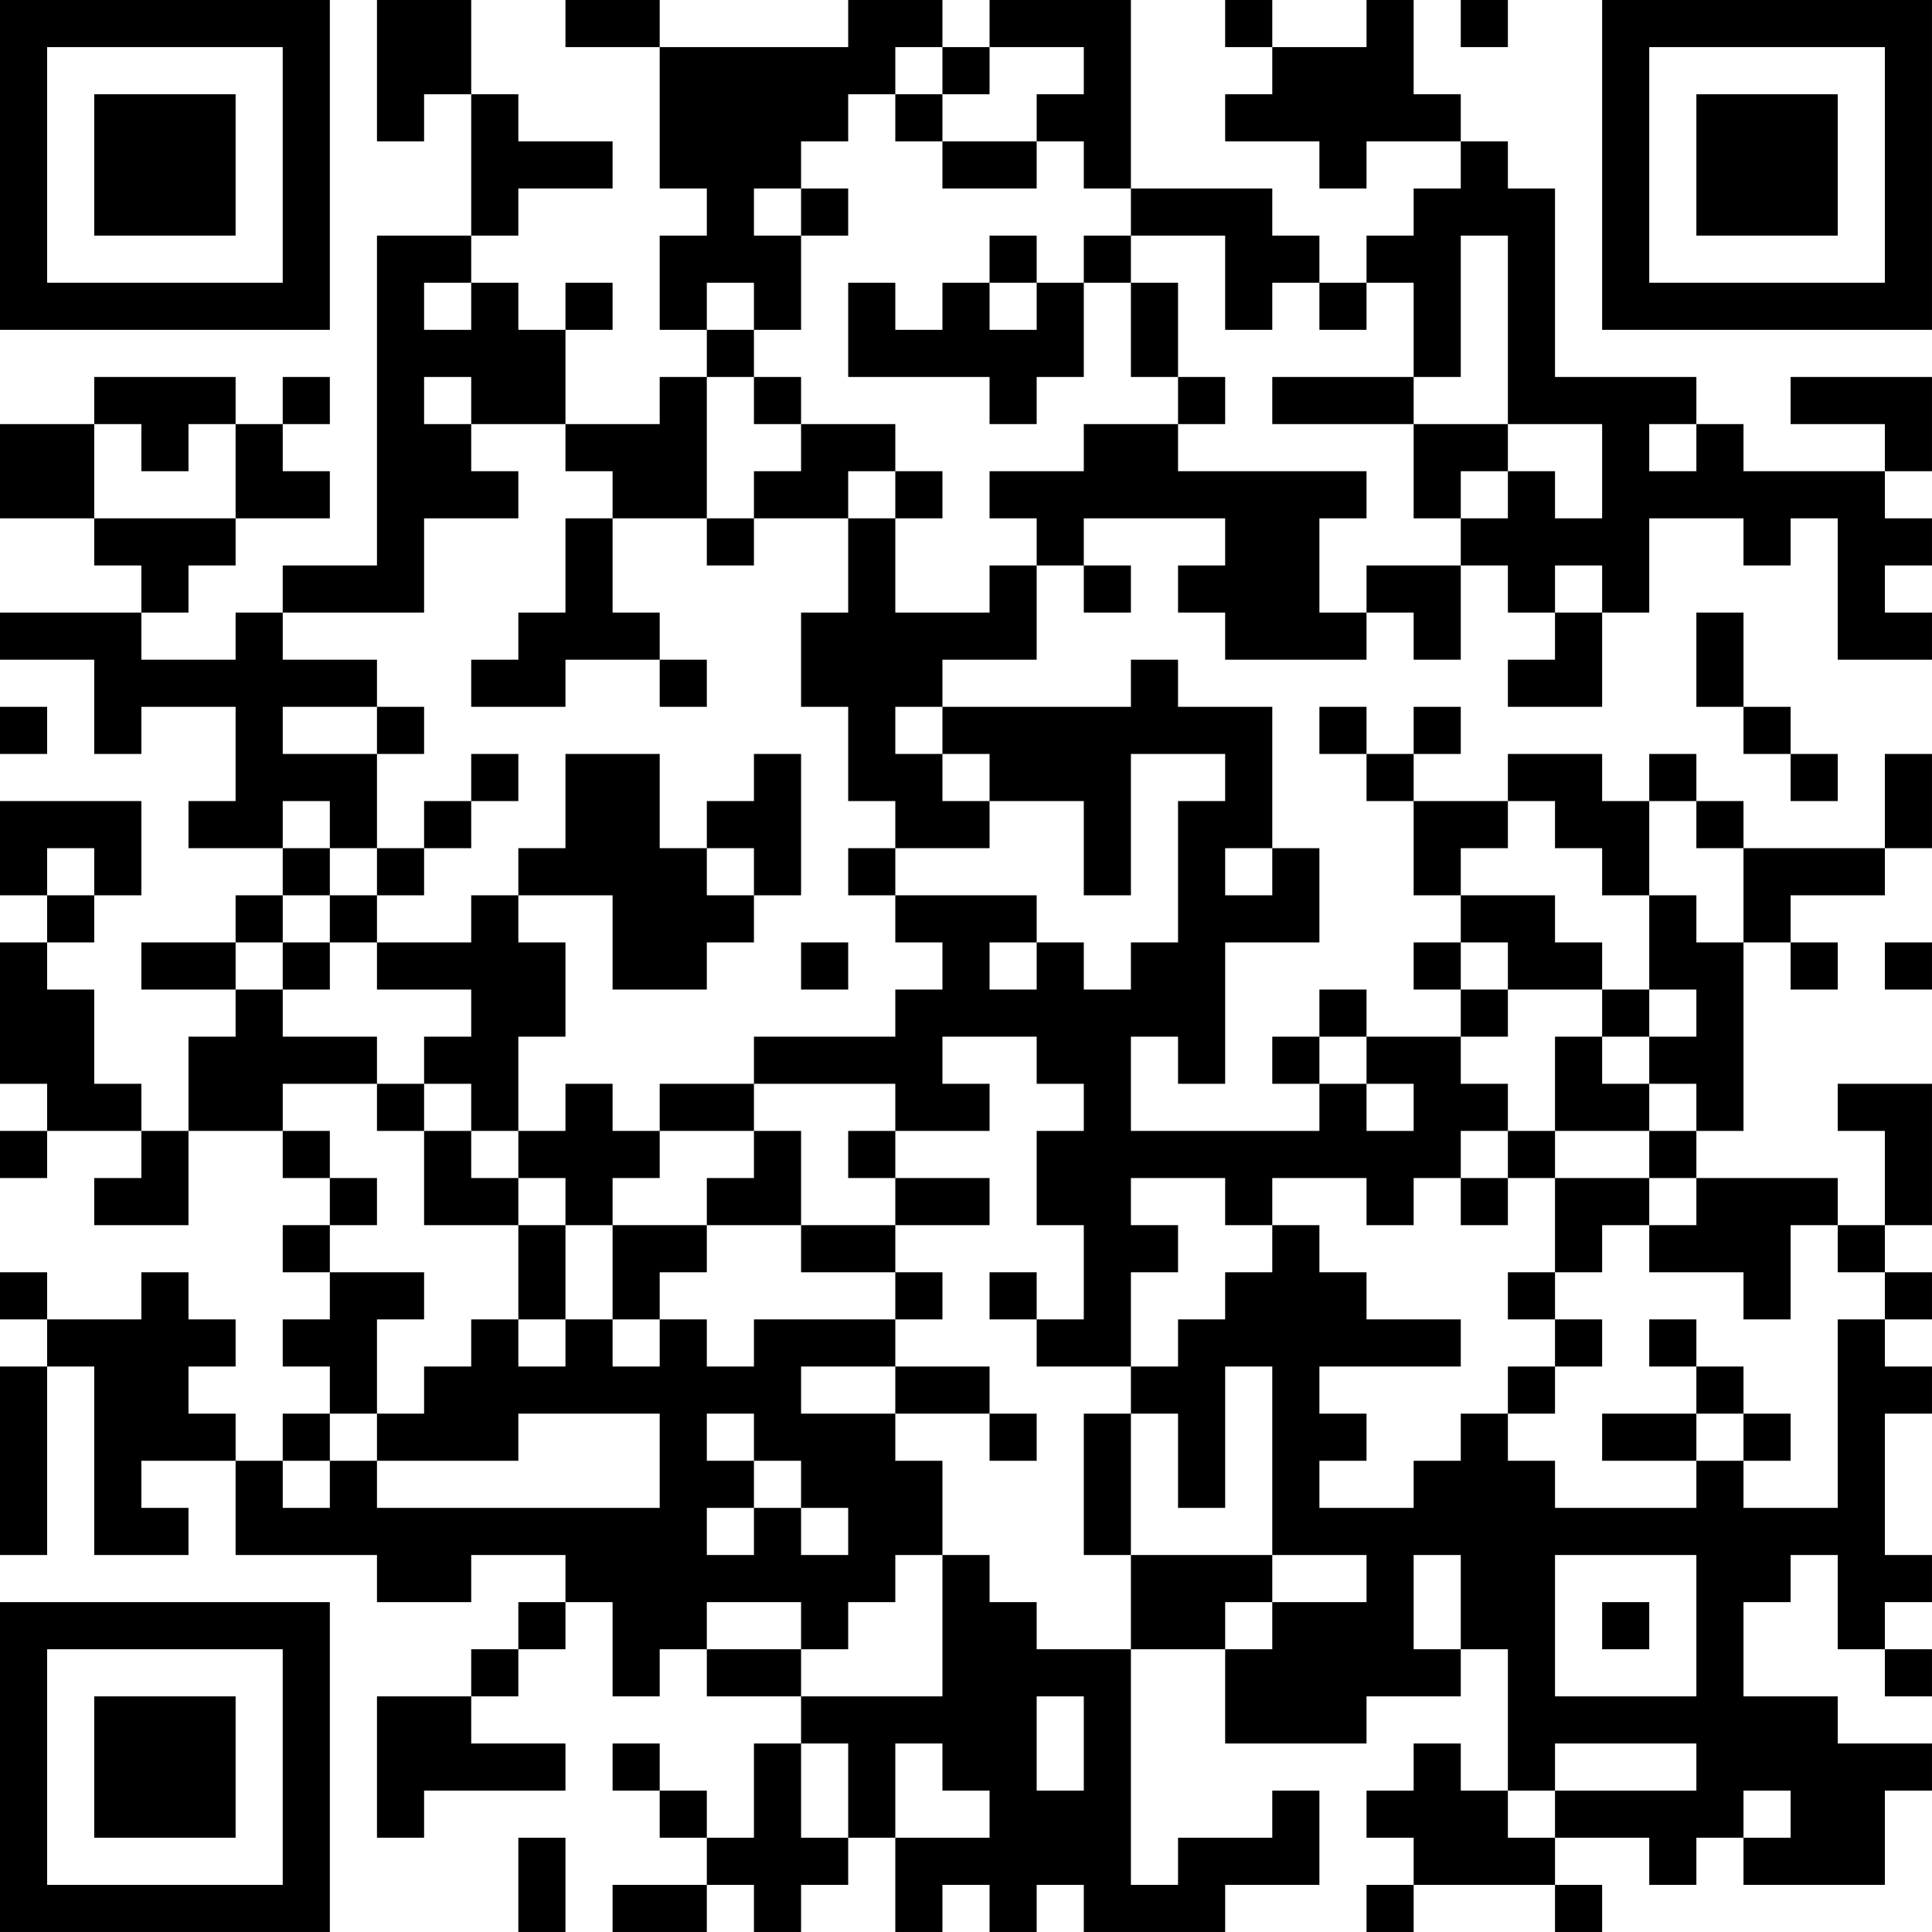 <?xml version="1.0" encoding="UTF-8"?>
<svg xmlns="http://www.w3.org/2000/svg" version="1.1" width="200" height="200" viewBox="0 0 200 200"><rect x="0" y="0" width="200" height="200" fill="#ffffff"/><g transform="scale(4.878)"><g transform="translate(0,0)"><path fill-rule="evenodd" d="M8 0L8 3L9 3L9 2L10 2L10 5L8 5L8 12L6 12L6 13L5 13L5 14L3 14L3 13L4 13L4 12L5 12L5 11L7 11L7 10L6 10L6 9L7 9L7 8L6 8L6 9L5 9L5 8L2 8L2 9L0 9L0 11L2 11L2 12L3 12L3 13L0 13L0 14L2 14L2 16L3 16L3 15L5 15L5 17L4 17L4 18L6 18L6 19L5 19L5 20L3 20L3 21L5 21L5 22L4 22L4 24L3 24L3 23L2 23L2 21L1 21L1 20L2 20L2 19L3 19L3 17L0 17L0 19L1 19L1 20L0 20L0 23L1 23L1 24L0 24L0 25L1 25L1 24L3 24L3 25L2 25L2 26L4 26L4 24L6 24L6 25L7 25L7 26L6 26L6 27L7 27L7 28L6 28L6 29L7 29L7 30L6 30L6 31L5 31L5 30L4 30L4 29L5 29L5 28L4 28L4 27L3 27L3 28L1 28L1 27L0 27L0 28L1 28L1 29L0 29L0 33L1 33L1 29L2 29L2 33L4 33L4 32L3 32L3 31L5 31L5 33L8 33L8 34L10 34L10 33L12 33L12 34L11 34L11 35L10 35L10 36L8 36L8 39L9 39L9 38L12 38L12 37L10 37L10 36L11 36L11 35L12 35L12 34L13 34L13 36L14 36L14 35L15 35L15 36L17 36L17 37L16 37L16 39L15 39L15 38L14 38L14 37L13 37L13 38L14 38L14 39L15 39L15 40L13 40L13 41L15 41L15 40L16 40L16 41L17 41L17 40L18 40L18 39L19 39L19 41L20 41L20 40L21 40L21 41L22 41L22 40L23 40L23 41L26 41L26 40L28 40L28 38L27 38L27 39L25 39L25 40L24 40L24 35L26 35L26 37L29 37L29 36L31 36L31 35L32 35L32 38L31 38L31 37L30 37L30 38L29 38L29 39L30 39L30 40L29 40L29 41L30 41L30 40L33 40L33 41L34 41L34 40L33 40L33 39L35 39L35 40L36 40L36 39L37 39L37 40L40 40L40 38L41 38L41 37L39 37L39 36L37 36L37 34L38 34L38 33L39 33L39 35L40 35L40 36L41 36L41 35L40 35L40 34L41 34L41 33L40 33L40 30L41 30L41 29L40 29L40 28L41 28L41 27L40 27L40 26L41 26L41 23L39 23L39 24L40 24L40 26L39 26L39 25L36 25L36 24L37 24L37 20L38 20L38 21L39 21L39 20L38 20L38 19L40 19L40 18L41 18L41 16L40 16L40 18L37 18L37 17L36 17L36 16L35 16L35 17L34 17L34 16L32 16L32 17L30 17L30 16L31 16L31 15L30 15L30 16L29 16L29 15L28 15L28 16L29 16L29 17L30 17L30 19L31 19L31 20L30 20L30 21L31 21L31 22L29 22L29 21L28 21L28 22L27 22L27 23L28 23L28 24L24 24L24 22L25 22L25 23L26 23L26 20L28 20L28 18L27 18L27 15L25 15L25 14L24 14L24 15L20 15L20 14L22 14L22 12L23 12L23 13L24 13L24 12L23 12L23 11L26 11L26 12L25 12L25 13L26 13L26 14L29 14L29 13L30 13L30 14L31 14L31 12L32 12L32 13L33 13L33 14L32 14L32 15L34 15L34 13L35 13L35 11L37 11L37 12L38 12L38 11L39 11L39 14L41 14L41 13L40 13L40 12L41 12L41 11L40 11L40 10L41 10L41 8L38 8L38 9L40 9L40 10L37 10L37 9L36 9L36 8L33 8L33 4L32 4L32 3L31 3L31 2L30 2L30 0L29 0L29 1L27 1L27 0L26 0L26 1L27 1L27 2L26 2L26 3L28 3L28 4L29 4L29 3L31 3L31 4L30 4L30 5L29 5L29 6L28 6L28 5L27 5L27 4L24 4L24 0L21 0L21 1L20 1L20 0L18 0L18 1L14 1L14 0L12 0L12 1L14 1L14 4L15 4L15 5L14 5L14 7L15 7L15 8L14 8L14 9L12 9L12 7L13 7L13 6L12 6L12 7L11 7L11 6L10 6L10 5L11 5L11 4L13 4L13 3L11 3L11 2L10 2L10 0ZM31 0L31 1L32 1L32 0ZM19 1L19 2L18 2L18 3L17 3L17 4L16 4L16 5L17 5L17 7L16 7L16 6L15 6L15 7L16 7L16 8L15 8L15 11L13 11L13 10L12 10L12 9L10 9L10 8L9 8L9 9L10 9L10 10L11 10L11 11L9 11L9 13L6 13L6 14L8 14L8 15L6 15L6 16L8 16L8 18L7 18L7 17L6 17L6 18L7 18L7 19L6 19L6 20L5 20L5 21L6 21L6 22L8 22L8 23L6 23L6 24L7 24L7 25L8 25L8 26L7 26L7 27L9 27L9 28L8 28L8 30L7 30L7 31L6 31L6 32L7 32L7 31L8 31L8 32L14 32L14 30L11 30L11 31L8 31L8 30L9 30L9 29L10 29L10 28L11 28L11 29L12 29L12 28L13 28L13 29L14 29L14 28L15 28L15 29L16 29L16 28L19 28L19 29L17 29L17 30L19 30L19 31L20 31L20 33L19 33L19 34L18 34L18 35L17 35L17 34L15 34L15 35L17 35L17 36L20 36L20 33L21 33L21 34L22 34L22 35L24 35L24 33L27 33L27 34L26 34L26 35L27 35L27 34L29 34L29 33L27 33L27 29L26 29L26 32L25 32L25 30L24 30L24 29L25 29L25 28L26 28L26 27L27 27L27 26L28 26L28 27L29 27L29 28L31 28L31 29L28 29L28 30L29 30L29 31L28 31L28 32L30 32L30 31L31 31L31 30L32 30L32 31L33 31L33 32L36 32L36 31L37 31L37 32L39 32L39 28L40 28L40 27L39 27L39 26L38 26L38 28L37 28L37 27L35 27L35 26L36 26L36 25L35 25L35 24L36 24L36 23L35 23L35 22L36 22L36 21L35 21L35 19L36 19L36 20L37 20L37 18L36 18L36 17L35 17L35 19L34 19L34 18L33 18L33 17L32 17L32 18L31 18L31 19L33 19L33 20L34 20L34 21L32 21L32 20L31 20L31 21L32 21L32 22L31 22L31 23L32 23L32 24L31 24L31 25L30 25L30 26L29 26L29 25L27 25L27 26L26 26L26 25L24 25L24 26L25 26L25 27L24 27L24 29L22 29L22 28L23 28L23 26L22 26L22 24L23 24L23 23L22 23L22 22L20 22L20 23L21 23L21 24L19 24L19 23L16 23L16 22L19 22L19 21L20 21L20 20L19 20L19 19L22 19L22 20L21 20L21 21L22 21L22 20L23 20L23 21L24 21L24 20L25 20L25 17L26 17L26 16L24 16L24 19L23 19L23 17L21 17L21 16L20 16L20 15L19 15L19 16L20 16L20 17L21 17L21 18L19 18L19 17L18 17L18 15L17 15L17 13L18 13L18 11L19 11L19 13L21 13L21 12L22 12L22 11L21 11L21 10L23 10L23 9L25 9L25 10L29 10L29 11L28 11L28 13L29 13L29 12L31 12L31 11L32 11L32 10L33 10L33 11L34 11L34 9L32 9L32 5L31 5L31 8L30 8L30 6L29 6L29 7L28 7L28 6L27 6L27 7L26 7L26 5L24 5L24 4L23 4L23 3L22 3L22 2L23 2L23 1L21 1L21 2L20 2L20 1ZM19 2L19 3L20 3L20 4L22 4L22 3L20 3L20 2ZM17 4L17 5L18 5L18 4ZM21 5L21 6L20 6L20 7L19 7L19 6L18 6L18 8L21 8L21 9L22 9L22 8L23 8L23 6L24 6L24 8L25 8L25 9L26 9L26 8L25 8L25 6L24 6L24 5L23 5L23 6L22 6L22 5ZM9 6L9 7L10 7L10 6ZM21 6L21 7L22 7L22 6ZM16 8L16 9L17 9L17 10L16 10L16 11L15 11L15 12L16 12L16 11L18 11L18 10L19 10L19 11L20 11L20 10L19 10L19 9L17 9L17 8ZM27 8L27 9L30 9L30 11L31 11L31 10L32 10L32 9L30 9L30 8ZM2 9L2 11L5 11L5 9L4 9L4 10L3 10L3 9ZM35 9L35 10L36 10L36 9ZM12 11L12 13L11 13L11 14L10 14L10 15L12 15L12 14L14 14L14 15L15 15L15 14L14 14L14 13L13 13L13 11ZM33 12L33 13L34 13L34 12ZM36 13L36 15L37 15L37 16L38 16L38 17L39 17L39 16L38 16L38 15L37 15L37 13ZM0 15L0 16L1 16L1 15ZM8 15L8 16L9 16L9 15ZM10 16L10 17L9 17L9 18L8 18L8 19L7 19L7 20L6 20L6 21L7 21L7 20L8 20L8 21L10 21L10 22L9 22L9 23L8 23L8 24L9 24L9 26L11 26L11 28L12 28L12 26L13 26L13 28L14 28L14 27L15 27L15 26L17 26L17 27L19 27L19 28L20 28L20 27L19 27L19 26L21 26L21 25L19 25L19 24L18 24L18 25L19 25L19 26L17 26L17 24L16 24L16 23L14 23L14 24L13 24L13 23L12 23L12 24L11 24L11 22L12 22L12 20L11 20L11 19L13 19L13 21L15 21L15 20L16 20L16 19L17 19L17 16L16 16L16 17L15 17L15 18L14 18L14 16L12 16L12 18L11 18L11 19L10 19L10 20L8 20L8 19L9 19L9 18L10 18L10 17L11 17L11 16ZM1 18L1 19L2 19L2 18ZM15 18L15 19L16 19L16 18ZM18 18L18 19L19 19L19 18ZM26 18L26 19L27 19L27 18ZM17 20L17 21L18 21L18 20ZM40 20L40 21L41 21L41 20ZM34 21L34 22L33 22L33 24L32 24L32 25L31 25L31 26L32 26L32 25L33 25L33 27L32 27L32 28L33 28L33 29L32 29L32 30L33 30L33 29L34 29L34 28L33 28L33 27L34 27L34 26L35 26L35 25L33 25L33 24L35 24L35 23L34 23L34 22L35 22L35 21ZM28 22L28 23L29 23L29 24L30 24L30 23L29 23L29 22ZM9 23L9 24L10 24L10 25L11 25L11 26L12 26L12 25L11 25L11 24L10 24L10 23ZM14 24L14 25L13 25L13 26L15 26L15 25L16 25L16 24ZM21 27L21 28L22 28L22 27ZM35 28L35 29L36 29L36 30L34 30L34 31L36 31L36 30L37 30L37 31L38 31L38 30L37 30L37 29L36 29L36 28ZM19 29L19 30L21 30L21 31L22 31L22 30L21 30L21 29ZM15 30L15 31L16 31L16 32L15 32L15 33L16 33L16 32L17 32L17 33L18 33L18 32L17 32L17 31L16 31L16 30ZM23 30L23 33L24 33L24 30ZM30 33L30 35L31 35L31 33ZM33 33L33 36L36 36L36 33ZM34 34L34 35L35 35L35 34ZM22 36L22 38L23 38L23 36ZM17 37L17 39L18 39L18 37ZM19 37L19 39L21 39L21 38L20 38L20 37ZM33 37L33 38L32 38L32 39L33 39L33 38L36 38L36 37ZM37 38L37 39L38 39L38 38ZM11 39L11 41L12 41L12 39ZM0 0L0 7L7 7L7 0ZM1 1L1 6L6 6L6 1ZM2 2L2 5L5 5L5 2ZM34 0L34 7L41 7L41 0ZM35 1L35 6L40 6L40 1ZM36 2L36 5L39 5L39 2ZM0 34L0 41L7 41L7 34ZM1 35L1 40L6 40L6 35ZM2 36L2 39L5 39L5 36Z" fill="#000000"/></g></g></svg>

